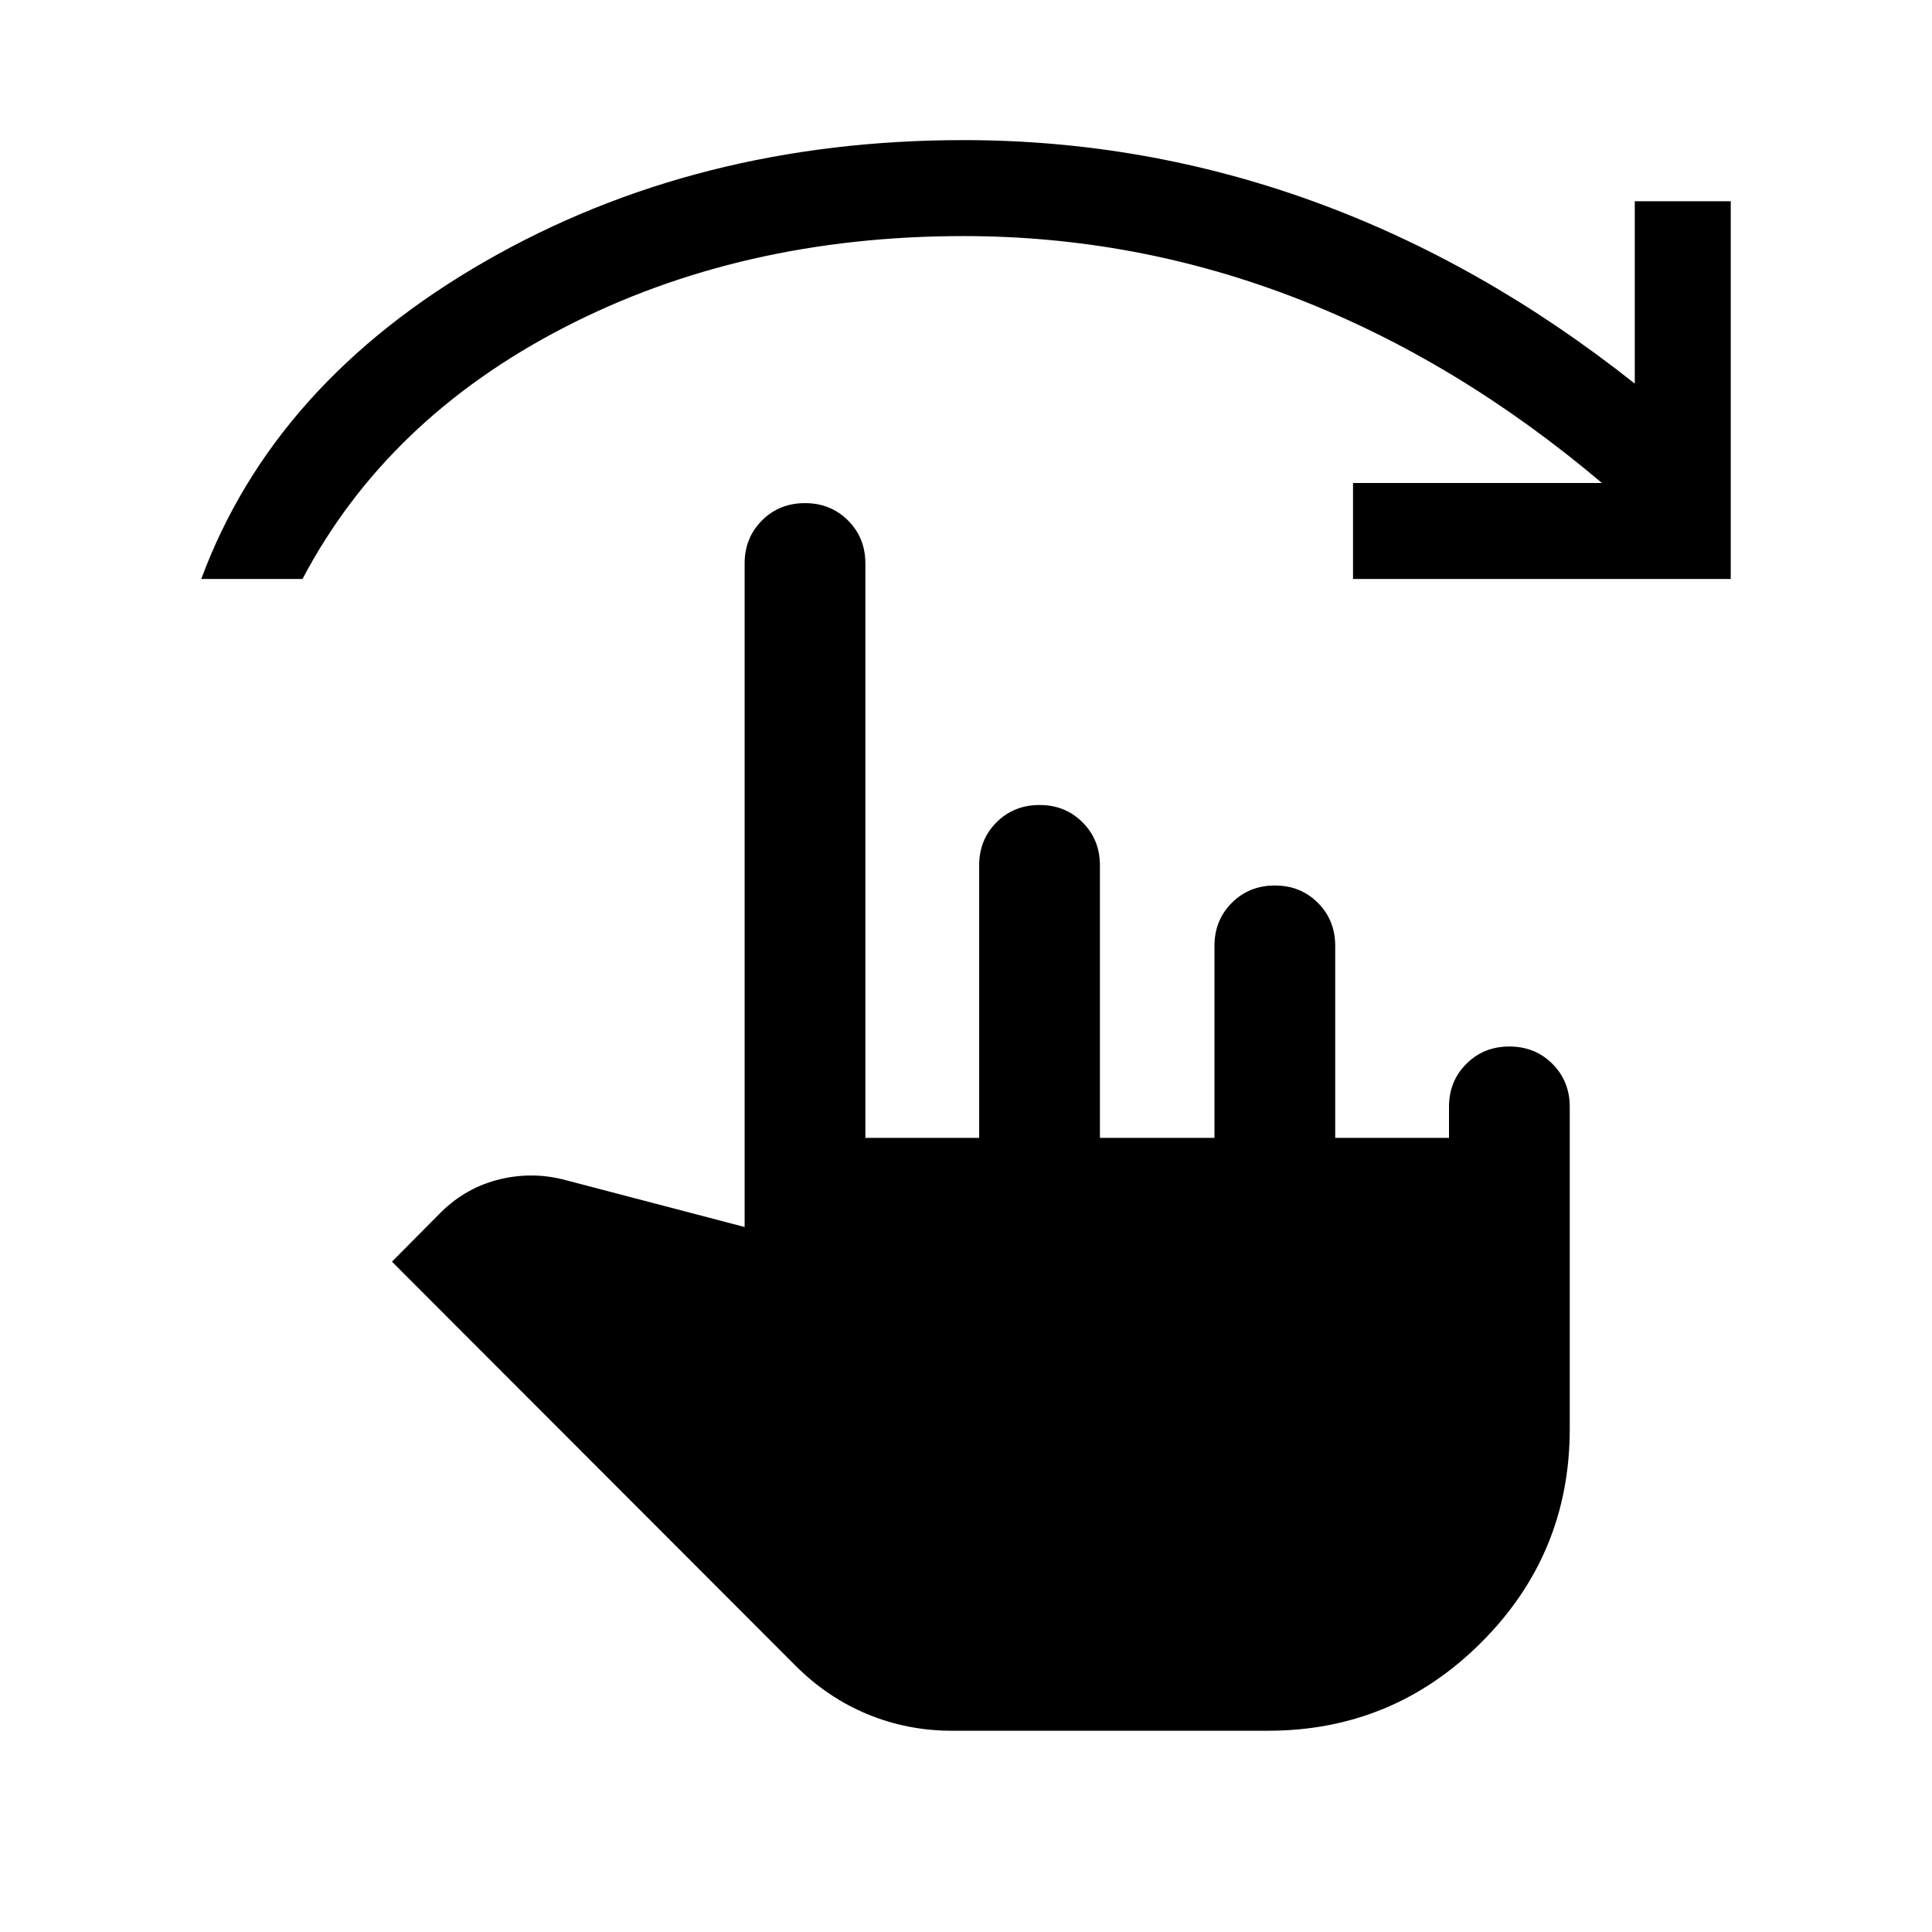 <svg xmlns="http://www.w3.org/2000/svg" height="24" viewBox="0 -960 960 960" width="24"><path d="M473-100q-22.08 0-41.96-8.23-19.89-8.23-35.73-24.08L194.77-333.08l24.62-24.84q12.53-12.16 29.03-16.12 16.5-3.96 32.89.5L370-350.31V-680q0-12.77 8.62-21.38Q387.23-710 400-710t21.38 8.62Q430-692.77 430-680v285.39h56.54V-530q0-12.77 8.61-21.38 8.62-8.62 21.39-8.62 12.77 0 21.38 8.62 8.62 8.61 8.62 21.38v135.39h56.92V-490q0-12.77 8.62-21.38 8.61-8.62 21.38-8.62t21.39 8.62q8.61 8.61 8.61 21.38v95.39H720V-410q0-12.77 8.62-21.38Q737.23-440 750-440t21.38 8.62Q780-422.77 780-410v160q0 62.15-43.92 106.08Q692.15-100 630-100H473ZM100-672.31q36.16-97.53 141.04-157.8 104.88-60.27 237.81-60.27 89.76 0 173.69 30.42 83.92 30.42 159.77 90.58V-860H860v187.69H672.31V-720H796q-71.77-60.69-151.62-91.69-79.84-31-165.53-31-110.7 0-198.7 45.5-88 45.5-129.84 124.88H100Z"/></svg>